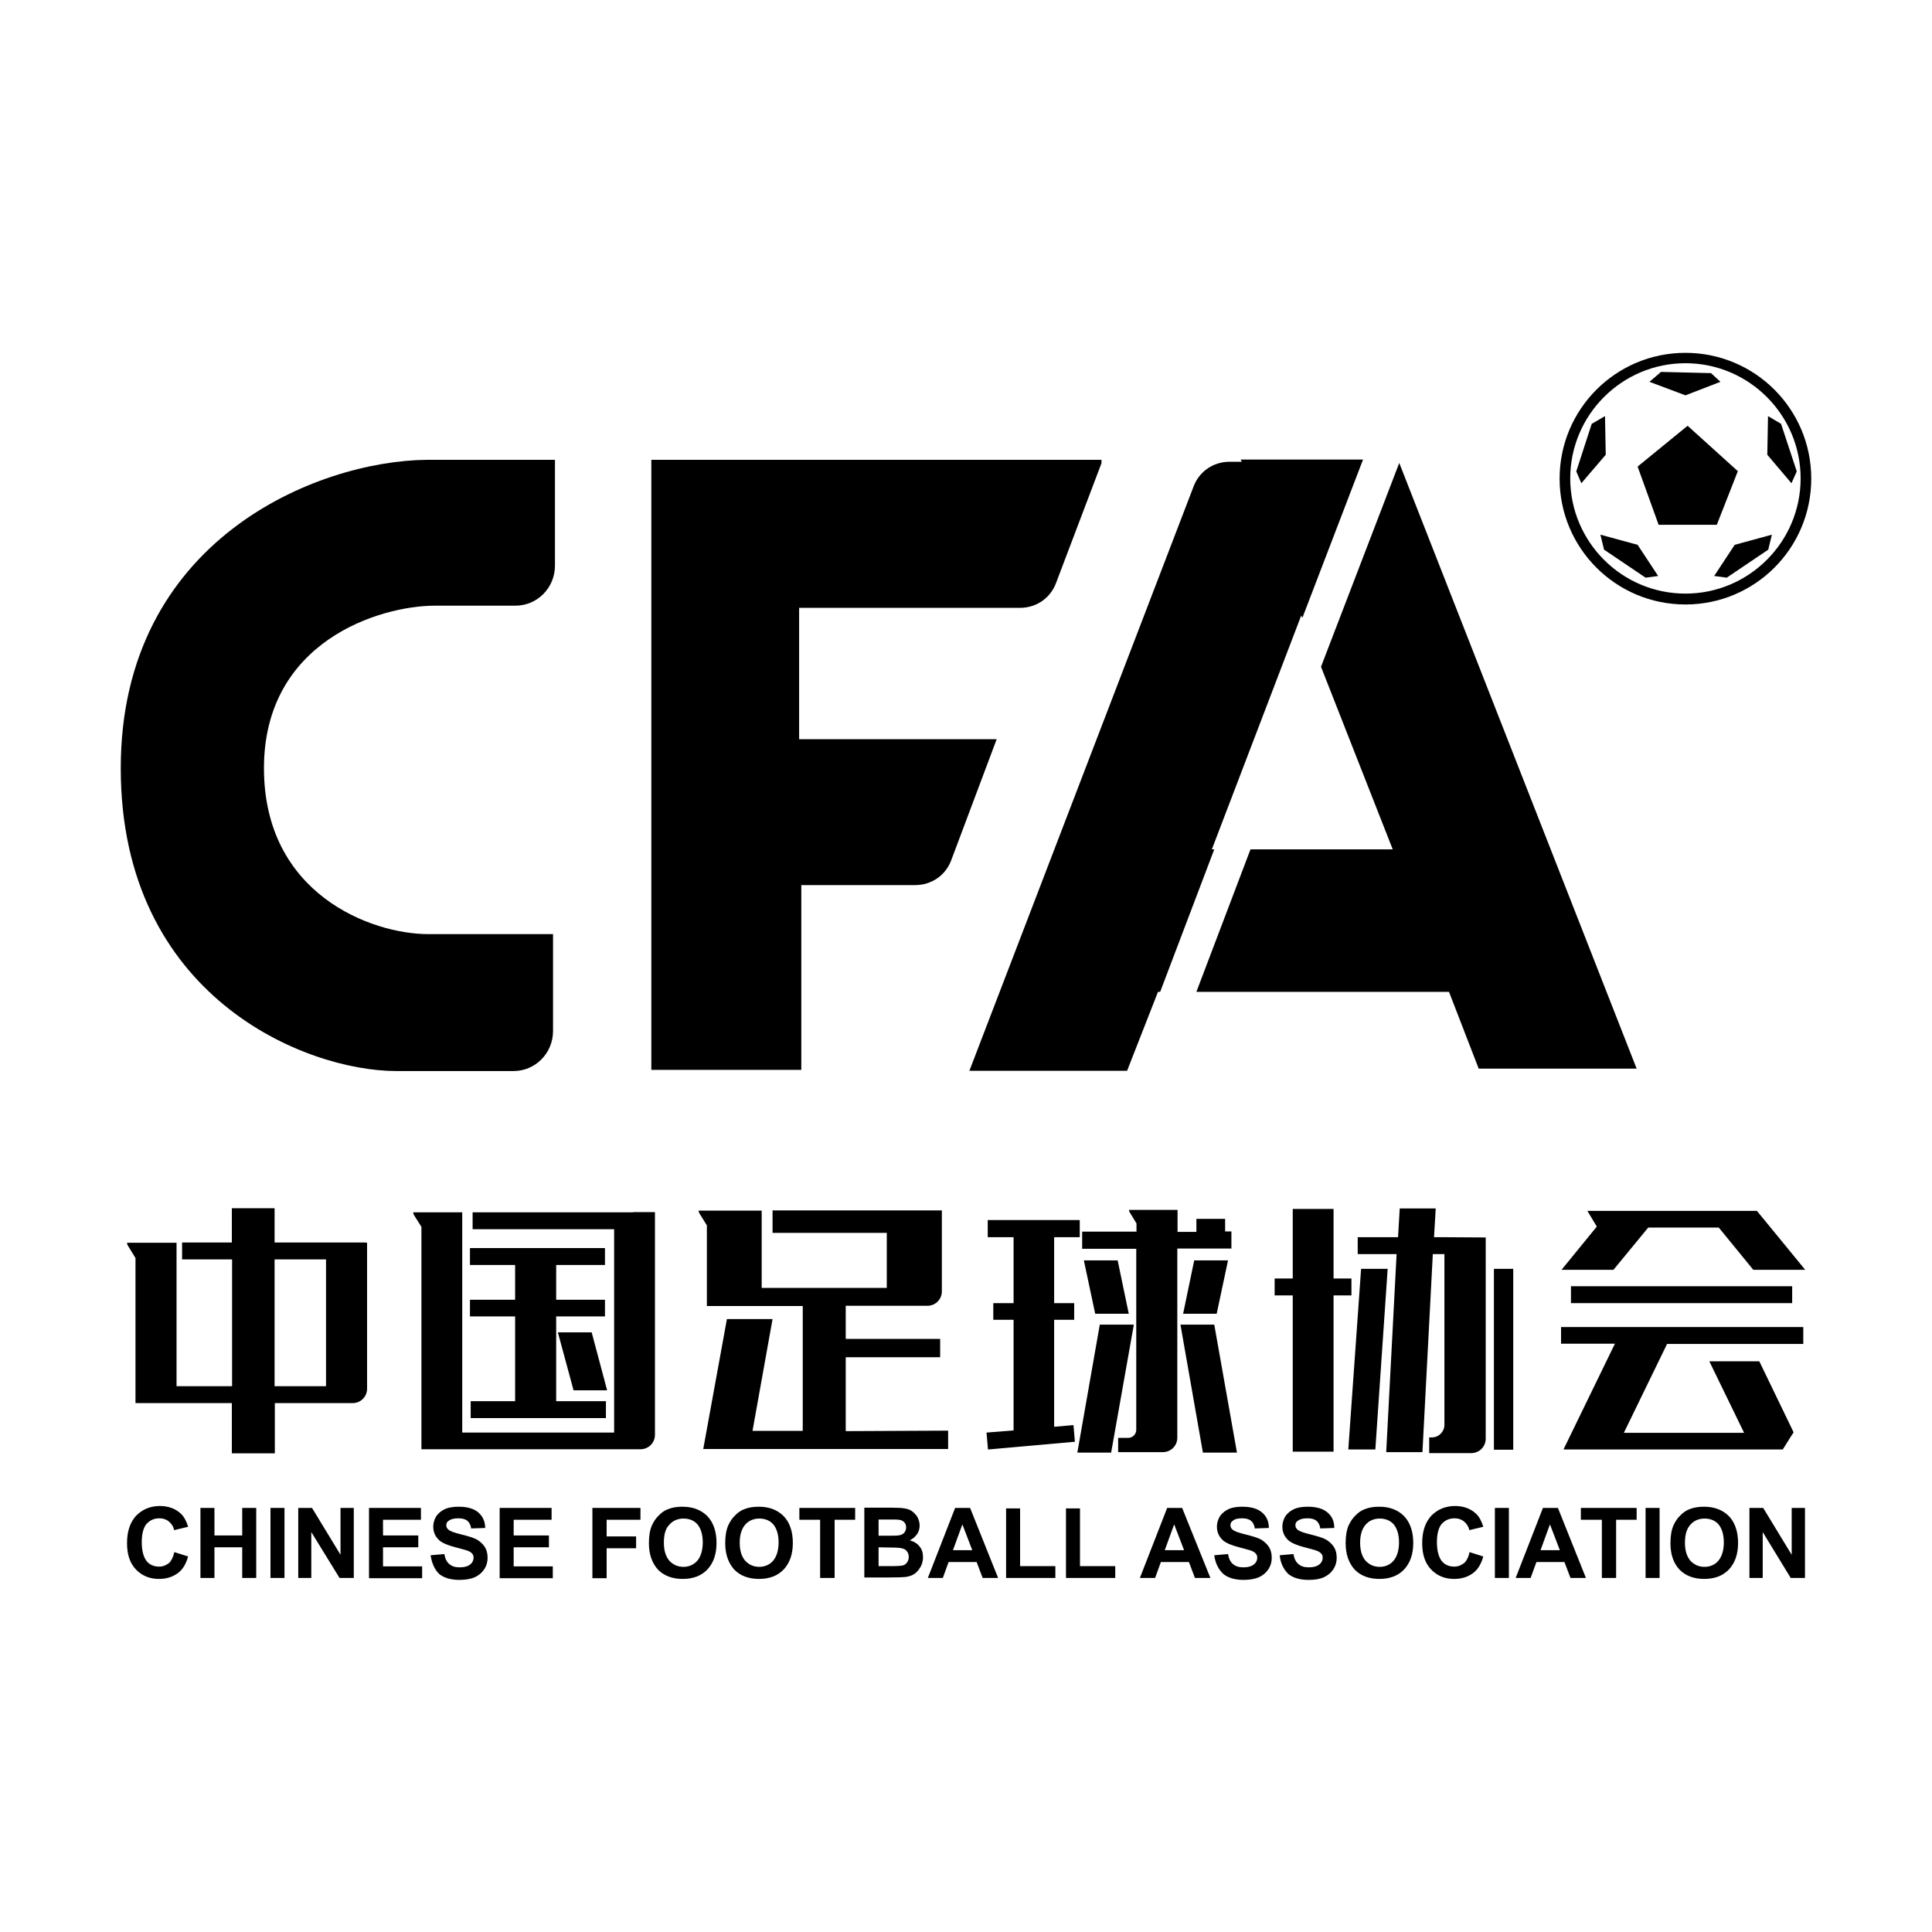 <?xml version="1.0" encoding="utf-8"?>
<!-- Generator: Adobe Illustrator 22.1.0, SVG Export Plug-In . SVG Version: 6.00 Build 0)  -->
<svg version="1.1" id="图层_1" xmlns="http://www.w3.org/2000/svg" xmlns:xlink="http://www.w3.org/1999/xlink" x="0px" y="0px"
	 viewBox="0 0 800 800" style="enable-background:new 0 0 800 800;" xml:space="preserve">
<g>
	<g>
		<g>
			<polygon points="213.3,580.2 194.9,580.2 194.9,587.2 250.9,587.2 250.9,580.2 230.3,580.2 230.3,545.1 250.5,545.1 250.5,538.2 
				230.3,538.2 230.3,523.8 250.5,523.8 250.5,516.8 194.6,516.8 194.6,523.8 213.3,523.8 213.3,538.2 194.6,538.2 194.6,545.1 
				213.3,545.1 			"/>
			<polygon points="231,551.7 237.5,575.7 251.4,575.7 245,551.7 			"/>
			<polygon points="503.8,544 508.5,521.9 494.5,521.9 489.9,544 			"/>
			<polygon points="502.8,548.5 488.8,548.5 498.1,601.5 512.2,601.5 			"/>
			<g>
				<polygon points="559.6,536.4 559.6,529.4 552.2,529.4 552.2,500.6 535.3,500.6 535.3,529.4 527.8,529.4 527.8,536.4 
					535.3,536.4 535.3,601.1 552.2,601.1 552.2,536.4 				"/>
				<path d="M598.2,512.3h-4.4l0.7-11.9h-14.9l-0.7,11.9h-16.7v7h16.1l-4.3,82H589l4.3-82h4.8V590c0,2.8-2.3,5.2-5.2,5.2h-1.1v6.5
					h6.4h1h10c3.3,0,6-2.6,6-6v-83.3h-1.1L598.2,512.3L598.2,512.3z"/>
				<polygon points="563.6,525.4 558.3,600.2 569.5,600.2 574.6,525.4 				"/>
				<rect x="618.6" y="525.4" width="8" height="74.9"/>
			</g>
			<g>
				<polygon points="668.1,525.8 682.5,508.3 711.7,508.3 726,525.8 747.5,525.8 727.5,501.4 723.2,501.4 706,501.4 688.1,501.4 
					666.6,501.4 657.3,501.4 661.2,507.9 646.6,525.8 				"/>
				<rect x="650.5" y="532.6" width="91.6" height="7"/>
				<path d="M646.3,556.4h22.4l-21.3,43.8h12.8h8.5h56.6h5.2h7.7c2-3.1,2.5-4.1,4.5-7.1l-14.2-29.4h-20.7l14.4,29.6h-49.8l17.9-36.8
					h56.4v-7H646.4v6.9H646.3z"/>
			</g>
			<path d="M151.6,514.5H135h-21.3v-14.2H96v14.2H81.1h-5.7v7h20.7V574h-23v-59.4h-17h-3.5c0,0.3,0.1,0.8,0.3,1.1l3.2,5.2V574v7H73
				h23v20.8h17.8V581H135h2h9c3.3,0,6-2.6,6-6v-60.4h-0.4V514.5z M135,574h-21.3v-52.5H135V574z"/>
			<path d="M262.3,502h-7.9h-41.1h-17.6v7h58.6v84.2h-62.9V502h-16.9l0,0l0,0h-3.4c0,0.4,0.1,0.8,0.3,1.1l3.1,4.9v92.1h11.6h5.3
				h62.9h2.4h8.5c3.3,0,6-2.6,6-6v-92.2h-9V502z"/>
			<path d="M350.2,592.6V562h39.1v-7.6h-39.1v-13.7h17l0,0h16.8c3.3,0,6-2.6,6-6v-33.5h-22.8h-47.3v9.3h47.3v22.8h-51.8v-32h-11.6
				h-11.1l0,0l0,0h-3.4c0,0.4,0.1,0.8,0.3,1.1l3.1,5v33.4h21.2l0,0h18.5v51.7h-20.8l8.3-46.3H301l-9.8,53.8h7.7h11.3h82.4v-7.6
				L350.2,592.6L350.2,592.6z"/>
			<g>
				<polygon points="436.5,590.8 436.5,546.5 444.8,546.5 444.8,539.6 436.5,539.6 436.5,512.3 447.1,512.3 447.1,505.2 409,505.2 
					409,512.3 419.7,512.3 419.7,539.6 411.3,539.6 411.3,546.5 419.7,546.5 419.7,592.3 408.5,593.2 409.1,600.2 445.1,597 
					444.5,590.1 				"/>
				<polygon points="462.8,521.9 448.8,521.9 453.5,544 467.4,544 				"/>
				<polygon points="455.4,548.5 446.1,601.5 460.1,601.5 469.5,548.5 				"/>
				<path d="M507.3,510.1v-5.4h-11.9v5.4h-7.8V501h-8.7h-8.2l0,0l0,0h-3.2c0,0.3,0.1,0.8,0.3,1l2.8,4.6v3.4h-22.5v7.1h22.4V592
					c0,1.9-1.5,3.4-3.4,3.4h-4.1v5.9h7.6h0.5h10.4c3.3,0,6-2.6,6-6V517h22.4v-7.1h-2.7V510.1z"/>
			</g>
		</g>
		<g>
			<path d="M72.2,642.7l5.7,1.8c-0.9,3.2-2.3,5.5-4.4,7c-2.1,1.5-4.6,2.3-7.7,2.3c-3.8,0-7-1.3-9.5-3.9c-2.5-2.6-3.7-6.2-3.7-10.9
				c0-4.8,1.2-8.5,3.7-11.3c2.5-2.6,5.8-4.1,9.9-4.1c3.5,0,6.5,1.1,8.7,3.2c1.3,1.2,2.3,3.1,3,5.4l-5.8,1.4
				c-0.3-1.5-1.1-2.7-2.2-3.6c-1.1-0.9-2.4-1.3-3.9-1.3c-2.2,0-3.9,0.8-5.3,2.3c-1.3,1.5-2,4.1-2,7.5c0,3.6,0.7,6.2,2,7.9
				c1.3,1.6,3.1,2.3,5.2,2.3c1.5,0,2.8-0.5,4.1-1.5C70.9,646.4,71.7,644.8,72.2,642.7z"/>
			<path d="M83,653.4v-29h5.8v11.4h11.5v-11.4h5.8v29h-5.8v-12.7H88.8v12.7H83z"/>
			<path d="M112,653.4v-29h5.8v29H112z"/>
			<path d="M123.5,653.4v-29h5.7l11.8,19.4v-19.4h5.5v29h-5.9l-11.7-19v19H123.5z"/>
			<path d="M152.8,653.4v-29h21.5v4.9h-15.7v6.5h14.6v4.9h-14.6v7.9h16.2v4.9h-22V653.4z"/>
			<path d="M178.3,644l5.7-0.5c0.3,1.9,1,3.3,2.1,4.2c1.1,0.9,2.4,1.3,4.3,1.3s3.3-0.4,4.3-1.2c1-0.8,1.4-1.8,1.4-2.8
				c0-0.7-0.2-1.3-0.7-1.8c-0.4-0.4-1.1-0.9-2.1-1.2c-0.7-0.2-2.3-0.7-4.7-1.3c-3.2-0.8-5.4-1.8-6.6-2.8c-1.8-1.6-2.6-3.5-2.6-5.8
				c0-1.4,0.4-2.8,1.2-4.2c0.9-1.3,2.1-2.3,3.6-3c1.5-0.7,3.5-1,5.7-1c3.6,0,6.4,0.8,8.2,2.4s2.8,3.7,2.8,6.4l-5.8,0.2
				c-0.2-1.5-0.8-2.5-1.6-3.2c-0.9-0.7-2.1-1-3.7-1c-1.8,0-3.1,0.3-4.1,1.1c-0.7,0.4-0.9,1.1-0.9,1.8s0.3,1.3,0.9,1.8
				c0.8,0.7,2.5,1.3,5.4,2c2.8,0.7,4.9,1.3,6.4,2.1c1.3,0.8,2.4,1.8,3.2,3c0.8,1.2,1.2,2.7,1.2,4.6c0,1.6-0.4,3.2-1.4,4.7
				c-0.9,1.4-2.2,2.5-3.9,3.3c-1.6,0.7-3.8,1.1-6.4,1.1c-3.6,0-6.5-0.9-8.4-2.5C179.8,649.7,178.8,647.1,178.3,644z"/>
			<path d="M206.9,653.4v-29h21.5v4.9h-15.7v6.5h14.6v4.9h-14.6v7.9h16.2v4.9h-22V653.4z"/>
			<path d="M245.3,653.4v-29h19.9v4.9h-14v6.9h12.2v4.9h-12.2v12.4h-5.9V653.4z"/>
			<path d="M268.7,639c0-3,0.4-5.5,1.3-7.5c0.7-1.4,1.5-2.8,2.7-3.9c1.1-1.2,2.4-2.1,3.7-2.6c1.9-0.8,3.9-1.1,6.2-1.1
				c4.3,0,7.7,1.3,10.3,3.9c2.5,2.6,3.8,6.4,3.8,11.1s-1.3,8.3-3.8,11c-2.5,2.6-5.9,3.9-10.2,3.9s-7.8-1.3-10.3-3.9
				C270,647.2,268.7,643.6,268.7,639z M274.9,638.8c0,3.3,0.8,5.8,2.3,7.5c1.5,1.6,3.4,2.5,5.8,2.5c2.3,0,4.3-0.9,5.7-2.5
				c1.4-1.6,2.3-4.2,2.3-7.6c0-3.3-0.8-5.8-2.2-7.5c-1.4-1.6-3.4-2.4-5.8-2.4s-4.4,0.9-5.8,2.5C275.5,633,274.9,635.5,274.9,638.8z"
				/>
			<path d="M300.3,639c0-3,0.4-5.5,1.3-7.5c0.7-1.4,1.5-2.8,2.7-3.9c1.1-1.2,2.4-2.1,3.7-2.6c1.9-0.8,3.9-1.1,6.2-1.1
				c4.3,0,7.7,1.3,10.3,3.9c2.5,2.6,3.8,6.4,3.8,11.1s-1.3,8.3-3.8,11c-2.5,2.6-5.9,3.9-10.2,3.9c-4.3,0-7.8-1.3-10.3-3.9
				C301.6,647.2,300.3,643.6,300.3,639z M306.3,638.8c0,3.3,0.8,5.8,2.3,7.5c1.5,1.6,3.4,2.5,5.8,2.5c2.3,0,4.3-0.9,5.7-2.5
				c1.4-1.6,2.3-4.2,2.3-7.6c0-3.3-0.8-5.8-2.2-7.5c-1.4-1.6-3.4-2.4-5.8-2.4s-4.4,0.9-5.8,2.5C307.1,633,306.3,635.5,306.3,638.8z"
				/>
			<path d="M339.6,653.4v-24.1H331v-4.9h23.1v4.9h-8.5v24.1H339.6z"/>
			<path d="M357.8,624.3h11.6c2.3,0,4.1,0.1,5.2,0.3c1.1,0.2,2.2,0.5,3.1,1.2c0.9,0.7,1.6,1.4,2.2,2.4c0.5,1,0.9,2.2,0.9,3.4
				c0,1.3-0.3,2.6-1.1,3.7s-1.8,2-3,2.5c1.8,0.5,3.2,1.4,4.1,2.6c1,1.2,1.4,2.7,1.4,4.4c0,1.3-0.3,2.6-0.9,3.8
				c-0.7,1.2-1.4,2.2-2.5,3c-1.1,0.8-2.4,1.2-3.9,1.4c-1,0.1-3.3,0.2-7.1,0.2h-9.9V624.3z M363.8,629.2v6.7h3.8c2.3,0,3.7,0,4.3-0.1
				c1-0.1,1.8-0.4,2.4-1c0.5-0.5,0.9-1.3,0.9-2.3c0-0.9-0.2-1.6-0.8-2.2c-0.5-0.5-1.2-0.9-2.2-1c-0.5-0.1-2.3-0.1-5-0.1H363.8z
				 M363.8,640.7v7.8h5.5c2.1,0,3.5-0.1,4.1-0.2c0.9-0.1,1.5-0.5,2.1-1.2c0.5-0.7,0.8-1.4,0.8-2.4c0-0.9-0.2-1.6-0.7-2.2
				c-0.4-0.7-1-1.1-1.9-1.3c-0.8-0.3-2.5-0.4-5.2-0.4L363.8,640.7L363.8,640.7z"/>
			<path d="M413.3,653.4h-6.4l-2.5-6.6h-11.6l-2.4,6.6h-6.2l11.3-29h6.2L413.3,653.4z M402.6,641.9l-4.1-10.7l-3.9,10.7H402.6z"/>
			<path d="M416.6,653.4v-28.8h5.8v23.9H437v4.9H416.6z"/>
			<path d="M441.4,653.4v-28.8h5.8v23.9h14.6v4.9H441.4z"/>
			<path d="M501.2,653.4h-6.4l-2.5-6.6h-11.6l-2.4,6.6H472l11.3-29h6.2L501.2,653.4z M490.3,641.9l-4.1-10.7l-3.9,10.7H490.3z"/>
			<path d="M502.8,644l5.7-0.5c0.3,1.9,1,3.3,2.1,4.2c1.1,0.9,2.4,1.3,4.3,1.3c1.9,0,3.3-0.4,4.3-1.2c1-0.8,1.4-1.8,1.4-2.8
				c0-0.7-0.2-1.3-0.7-1.8c-0.4-0.4-1.1-0.9-2.1-1.2c-0.7-0.2-2.3-0.7-4.7-1.3c-3.2-0.8-5.4-1.8-6.6-2.8c-1.8-1.6-2.6-3.5-2.6-5.8
				c0-1.4,0.4-2.8,1.2-4.2c0.9-1.3,2.1-2.3,3.6-3c1.5-0.7,3.5-1,5.7-1c3.6,0,6.4,0.8,8.2,2.4c1.9,1.6,2.8,3.7,2.8,6.4l-5.8,0.2
				c-0.2-1.5-0.8-2.5-1.6-3.2c-0.9-0.7-2.1-1-3.7-1c-1.8,0-3.1,0.3-3.9,1.1c-0.7,0.4-0.9,1.1-0.9,1.8s0.3,1.3,0.9,1.8
				c0.8,0.7,2.5,1.3,5.4,2c2.8,0.7,4.9,1.3,6.4,2.1c1.3,0.8,2.4,1.8,3.2,3c0.8,1.2,1.2,2.7,1.2,4.6c0,1.6-0.4,3.2-1.4,4.7
				c-0.9,1.4-2.2,2.5-3.9,3.3c-1.6,0.7-3.8,1.1-6.4,1.1c-3.6,0-6.5-0.9-8.4-2.5C504.4,649.7,503.2,647.1,502.8,644z"/>
			<path d="M529.9,644l5.7-0.5c0.3,1.9,1,3.3,2.1,4.2s2.4,1.3,4.3,1.3s3.3-0.4,4.3-1.2c1-0.8,1.4-1.8,1.4-2.8c0-0.7-0.2-1.3-0.7-1.8
				c-0.4-0.4-1.1-0.9-2.1-1.2c-0.7-0.2-2.3-0.7-4.7-1.3c-3.2-0.8-5.4-1.8-6.6-2.8c-1.8-1.6-2.6-3.5-2.6-5.8c0-1.4,0.4-2.8,1.2-4.2
				c0.9-1.3,2.1-2.3,3.6-3c1.5-0.7,3.5-1,5.7-1c3.6,0,6.4,0.8,8.2,2.4c1.9,1.6,2.8,3.7,2.8,6.4l-5.8,0.2c-0.2-1.5-0.8-2.5-1.6-3.2
				c-0.9-0.7-2.1-1-3.7-1c-1.8,0-3.1,0.3-4.1,1.1c-0.7,0.4-0.9,1.1-0.9,1.8s0.3,1.3,0.9,1.8c0.8,0.7,2.5,1.3,5.4,2
				c2.8,0.7,4.9,1.3,6.4,2.1c1.3,0.8,2.4,1.8,3.2,3c0.8,1.2,1.2,2.7,1.2,4.6c0,1.6-0.4,3.2-1.4,4.7c-0.9,1.4-2.2,2.5-3.9,3.3
				c-1.8,0.8-3.8,1.1-6.4,1.1c-3.6,0-6.5-0.9-8.4-2.5C531.4,649.7,530.2,647.1,529.9,644z"/>
			<path d="M557.2,639c0-3,0.4-5.5,1.3-7.5c0.7-1.4,1.5-2.8,2.7-3.9c1.1-1.2,2.4-2.1,3.7-2.6c1.9-0.8,3.9-1.1,6.2-1.1
				c4.3,0,7.7,1.3,10.3,3.9c2.5,2.6,3.8,6.4,3.8,11.1s-1.3,8.3-3.8,11c-2.5,2.6-5.9,3.9-10.2,3.9s-7.8-1.3-10.3-3.9
				C558.5,647.2,557.2,643.6,557.2,639z M563.2,638.8c0,3.3,0.8,5.8,2.3,7.5c1.5,1.6,3.4,2.5,5.8,2.5s4.3-0.9,5.7-2.5
				c1.4-1.6,2.3-4.2,2.3-7.6c0-3.3-0.8-5.8-2.2-7.5c-1.4-1.6-3.4-2.4-5.8-2.4s-4.4,0.9-5.8,2.5C564,633,563.2,635.5,563.2,638.8z"/>
			<path d="M608.5,642.7l5.7,1.8c-0.9,3.2-2.3,5.5-4.4,7s-4.6,2.3-7.7,2.3c-3.8,0-7-1.3-9.5-3.9c-2.5-2.6-3.7-6.2-3.7-10.9
				c0-4.8,1.2-8.5,3.7-11.3c2.5-2.6,5.8-4.1,9.9-4.1c3.5,0,6.5,1.1,8.7,3.2c1.3,1.2,2.3,3.1,3,5.4l-5.8,1.4
				c-0.3-1.5-1.1-2.7-2.2-3.6c-1.1-0.9-2.4-1.3-3.9-1.3c-2.2,0-3.9,0.8-5.3,2.3c-1.3,1.5-2,4.1-2,7.5c0,3.6,0.7,6.2,2,7.9
				c1.3,1.6,3.1,2.3,5.2,2.3c1.5,0,2.8-0.5,4.1-1.5C607.2,646.4,608.1,644.8,608.5,642.7z"/>
			<path d="M619,653.4v-29h5.8v29H619z"/>
			<path d="M656.7,653.4h-6.4l-2.5-6.6h-11.6l-2.4,6.6h-6.2l11.3-29h6.2L656.7,653.4z M645.9,641.9l-4.1-10.7l-3.9,10.7H645.9z"/>
			<path d="M663.3,653.4v-24.1h-8.7v-4.9h23.1v4.9h-8.5v24.1H663.3z"/>
			<path d="M681.4,653.4v-29h5.8v29H681.4z"/>
			<path d="M691.7,639c0-3,0.4-5.5,1.3-7.5c0.7-1.4,1.5-2.8,2.7-3.9c1.1-1.2,2.4-2.1,3.7-2.6c1.9-0.8,3.9-1.1,6.2-1.1
				c4.3,0,7.7,1.3,10.3,3.9c2.5,2.6,3.8,6.4,3.8,11.1s-1.3,8.3-3.8,11c-2.5,2.6-5.9,3.9-10.2,3.9c-4.3,0-7.8-1.3-10.3-3.9
				C692.9,647.2,691.7,643.6,691.7,639z M697.7,638.8c0,3.3,0.8,5.8,2.3,7.5c1.5,1.6,3.4,2.5,5.8,2.5s4.3-0.9,5.7-2.5
				c1.4-1.6,2.3-4.2,2.3-7.6c0-3.3-0.8-5.8-2.2-7.5c-1.4-1.6-3.4-2.4-5.8-2.4s-4.4,0.9-5.8,2.5C698.4,633,697.7,635.5,697.7,638.8z"
				/>
			<path d="M724.4,653.4v-29h5.7l11.8,19.4v-19.4h5.5v29h-5.9l-11.6-19v19H724.4z"/>
		</g>
	</g>
	<g>
		<path d="M50,318.1c0,94.5,76.3,125.4,114.2,125.4h48.4c9.1,0,16.4-7.4,16.4-16.6v-40.1c0,0-27.9,0-51.6,0s-68.1-16.6-68.1-68.7
			c0-52.6,48-67.3,70.8-67.3h33.3c9.1,0,16.4-7.4,16.4-16.6v-43.8c0,0-8.2,0-53,0C131.3,190.8,50,223.5,50,318.1z"/>
		<path d="M330.9,306.1v-54.4h91.4c6.9,0,12.8-4.1,15.1-10.6l18.7-49.3v-1.4H269.7V443h62.1v-76.5h47.1c6.9,0,12.8-4.1,15.1-10.6
			l18.7-49.8L330.9,306.1L330.9,306.1z"/>
		<path d="M501.8,351.7l37-96.8l0.5,0.9l25.1-65.5h-50.7l0.5,0.9h-5c-6.9,0-12.8,4.1-15.1,10.6l-92.7,241.6h65.3l12.8-32.7h0.9
			l22.4-59H501.8z"/>
		<polygon points="576.7,351.7 517.8,351.7 495.4,410.7 600,410.7 612.3,442.5 677.7,442.5 579.4,191.7 547,276.1 		"/>
	</g>
	<polygon points="664.6,172.3 664.9,188.3 654.8,200.1 652.7,195.2 659.1,175.5 	"/>
	<path d="M697.9,150.4c26.3,0,47.7,21.4,47.7,47.7s-21.4,47.7-47.7,47.7s-47.7-21.4-47.7-47.7S671.6,150.4,697.9,150.4 M697.9,146.1
		c-28.8,0-52.1,23.3-52.1,52.1s23.3,52.1,52.1,52.1s52.1-23.3,52.1-52.1S726.7,146.1,697.9,146.1L697.9,146.1z"/>
	<polygon points="698.8,176.3 678.1,193.2 686.8,217.3 710.9,217.3 719.6,195.1 	"/>
	<polygon points="683,158.1 697.9,163.7 712.4,158.1 708.5,154.5 687.8,154 	"/>
	<polygon points="732.1,172.3 731.8,188.3 741.8,200.1 744,195.2 737.5,175.5 	"/>
	<polygon points="662.7,221.4 678.1,225.6 686.6,238.5 681.4,239.2 664.2,227.6 	"/>
	<polygon points="733.7,221.4 718.3,225.6 709.8,238.5 715,239.2 732.2,227.6 	"/>
</g>
</svg>
